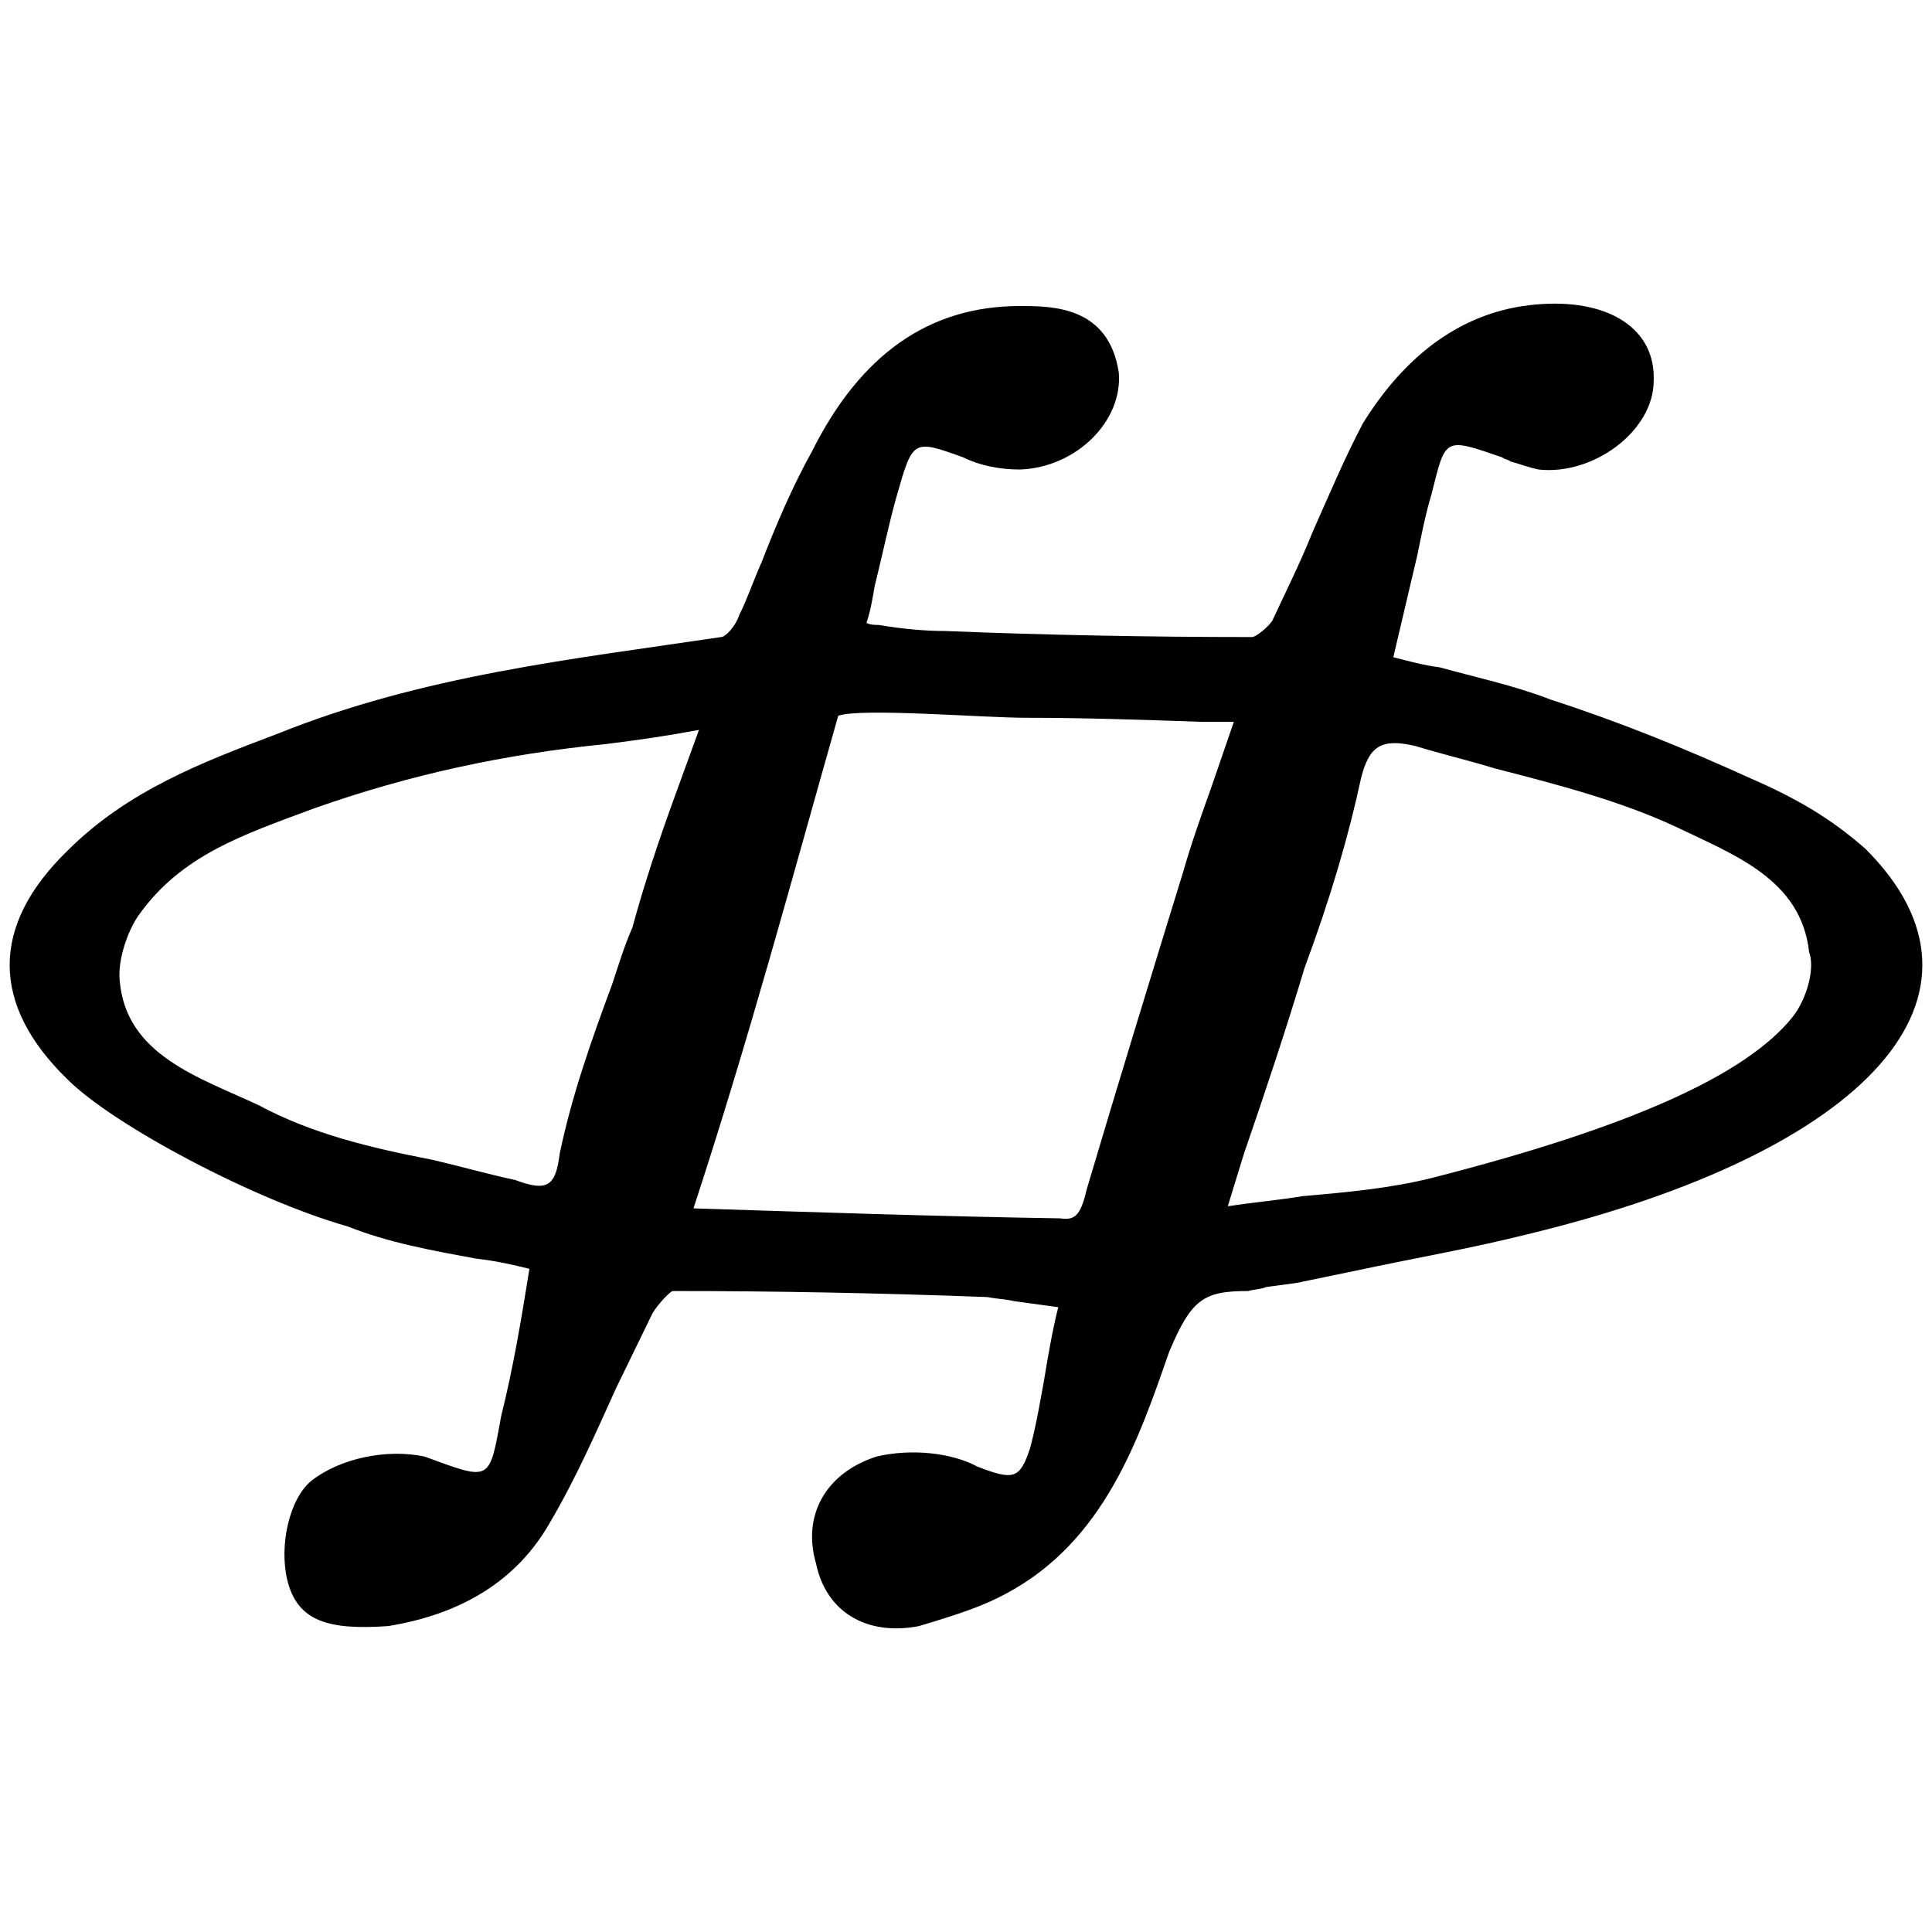 <svg xmlns="http://www.w3.org/2000/svg" viewBox="0 0 1000 1000"><path d="M274.02 656.741c-8.357-2.09-17.76-4.179-27.163-5.223-22.984-4.18-45.968-8.358-66.863-16.716-48.058-13.582-121.19-52.237-145.219-76.266-39.7-38.655-39.7-79.4 0-118.056 31.342-31.342 69.998-45.968 108.653-60.595 75.221-30.297 152.532-38.655 229.843-50.147 2.09 0 7.313-5.224 9.402-11.492 4.18-8.358 7.314-17.76 11.493-27.163 7.313-18.806 15.67-38.656 26.118-57.461 25.074-50.148 60.595-75.221 107.608-75.221 16.716 0 45.969 0 51.192 34.476 2.09 25.074-21.939 49.103-51.192 50.147-10.447 0-20.895-2.089-29.252-6.268-26.119-9.403-26.119-9.403-34.477 19.85-4.179 14.626-7.313 30.298-11.492 47.013-1.045 6.269-2.09 12.537-4.179 18.806 2.09 1.044 4.179 1.044 6.268 1.044 12.537 2.09 24.03 3.135 34.477 3.135 51.192 2.09 105.519 3.134 158.8 3.134 2.09 0 8.358-5.224 10.448-8.358 7.313-15.671 14.626-30.297 20.895-45.969 8.357-18.805 16.715-38.655 26.118-56.416 24.029-38.655 55.371-59.55 92.982-61.64 35.521-2.089 58.505 13.582 57.46 39.7 0 26.12-31.342 49.104-59.55 45.97-5.223-1.045-10.447-3.135-14.626-4.18-1.045-1.044-3.134-1.044-4.179-2.089-30.297-10.447-29.253-10.447-36.566 18.805-3.134 10.448-5.224 20.895-7.313 31.343l-12.537 53.281c8.358 2.09 15.671 4.18 24.03 5.224 18.804 5.224 38.654 9.403 57.46 16.716 35.52 11.492 68.953 25.074 103.43 40.745 24.028 10.447 41.789 20.894 59.55 36.566 75.22 75.22 2.089 156.71-175.517 199.545-29.253 7.313-59.55 12.537-88.803 18.805l-30.297 6.269-15.671 2.09c-2.09 1.044-5.224 1.044-9.403 2.089-22.984 0-29.253 4.178-40.745 31.342-15.671 44.924-33.432 98.205-84.624 125.368-11.492 6.269-24.029 10.448-44.924 16.716-27.163 5.224-48.058-7.313-53.281-32.387-7.314-25.073 5.223-47.013 31.342-55.37 17.76-4.18 38.655-2.09 52.237 5.223 18.805 7.313 21.94 6.268 27.163-9.403 3.134-11.492 5.224-24.029 7.313-35.52 2.09-12.538 4.18-25.075 7.313-37.612l-22.984-3.134c-4.179-1.045-8.358-1.045-13.582-2.09-55.37-2.089-109.697-3.133-162.979-3.133-1.045 0-7.313 6.268-10.447 11.492l-18.806 38.655c-10.447 22.984-20.894 47.013-34.476 69.998-16.716 29.252-44.924 47.013-83.58 53.281-30.297 2.09-47.013-2.09-52.236-24.029-4.18-17.76 1.044-41.79 12.537-51.192 14.626-11.492 38.655-16.716 58.505-12.537 34.476 12.537 33.432 13.582 39.7-20.895 6.269-25.073 10.448-50.147 14.627-76.266zM61.939 507.344c3.135 38.655 40.745 50.147 72.087 64.773 27.164 14.627 57.461 21.94 89.848 28.208 13.582 3.135 28.208 7.314 42.834 10.448 16.716 6.268 20.895 3.134 22.985-13.582 6.268-30.297 16.715-59.55 27.163-87.758 3.134-9.403 6.268-19.85 10.447-29.253 6.269-22.984 13.582-44.923 21.94-67.908l12.537-34.476c-16.716 3.134-31.343 5.224-48.058 7.313-52.237 5.224-101.34 15.671-151.488 33.432-36.566 13.581-67.908 24.029-89.847 54.326-6.269 8.358-11.492 24.03-10.448 34.477zM354.465 638.98v-14.627c4.18 1.045 4.18 1.045 3.135 1.045h1.358c-1.463 4.493-3.03 9.09-4.493 13.582zm4.475-13.539c64.27 2.047 125.491 4.136 189.847 5.18 7.313 1.046 10.447-1.044 13.582-14.625 16.716-56.416 33.431-110.743 50.147-165.07 4.18-14.626 9.403-29.252 14.627-43.878l11.492-33.432h-16.716c-30.298-1.045-60.595-2.09-90.893-2.09-21.94 0-85.668-5.223-97.16-1.044-24.865 87.549-45.969 166.531-74.908 254.916zm276.56-1.088c13.582-2.089 26.119-3.134 38.656-5.223 24.029-2.09 45.968-4.18 66.863-9.403 102.385-26.118 162.98-53.282 187.009-83.58 7.313-9.402 11.492-25.073 8.357-33.43-4.178-37.611-38.655-50.148-68.952-64.775-29.253-13.581-61.64-21.94-94.027-30.297-13.582-4.179-27.163-7.313-40.745-11.492-17.76-4.18-24.029 0-28.208 16.716-6.268 29.252-15.67 61.64-29.252 98.205-9.403 31.342-19.85 62.685-31.343 96.116z"/></svg>